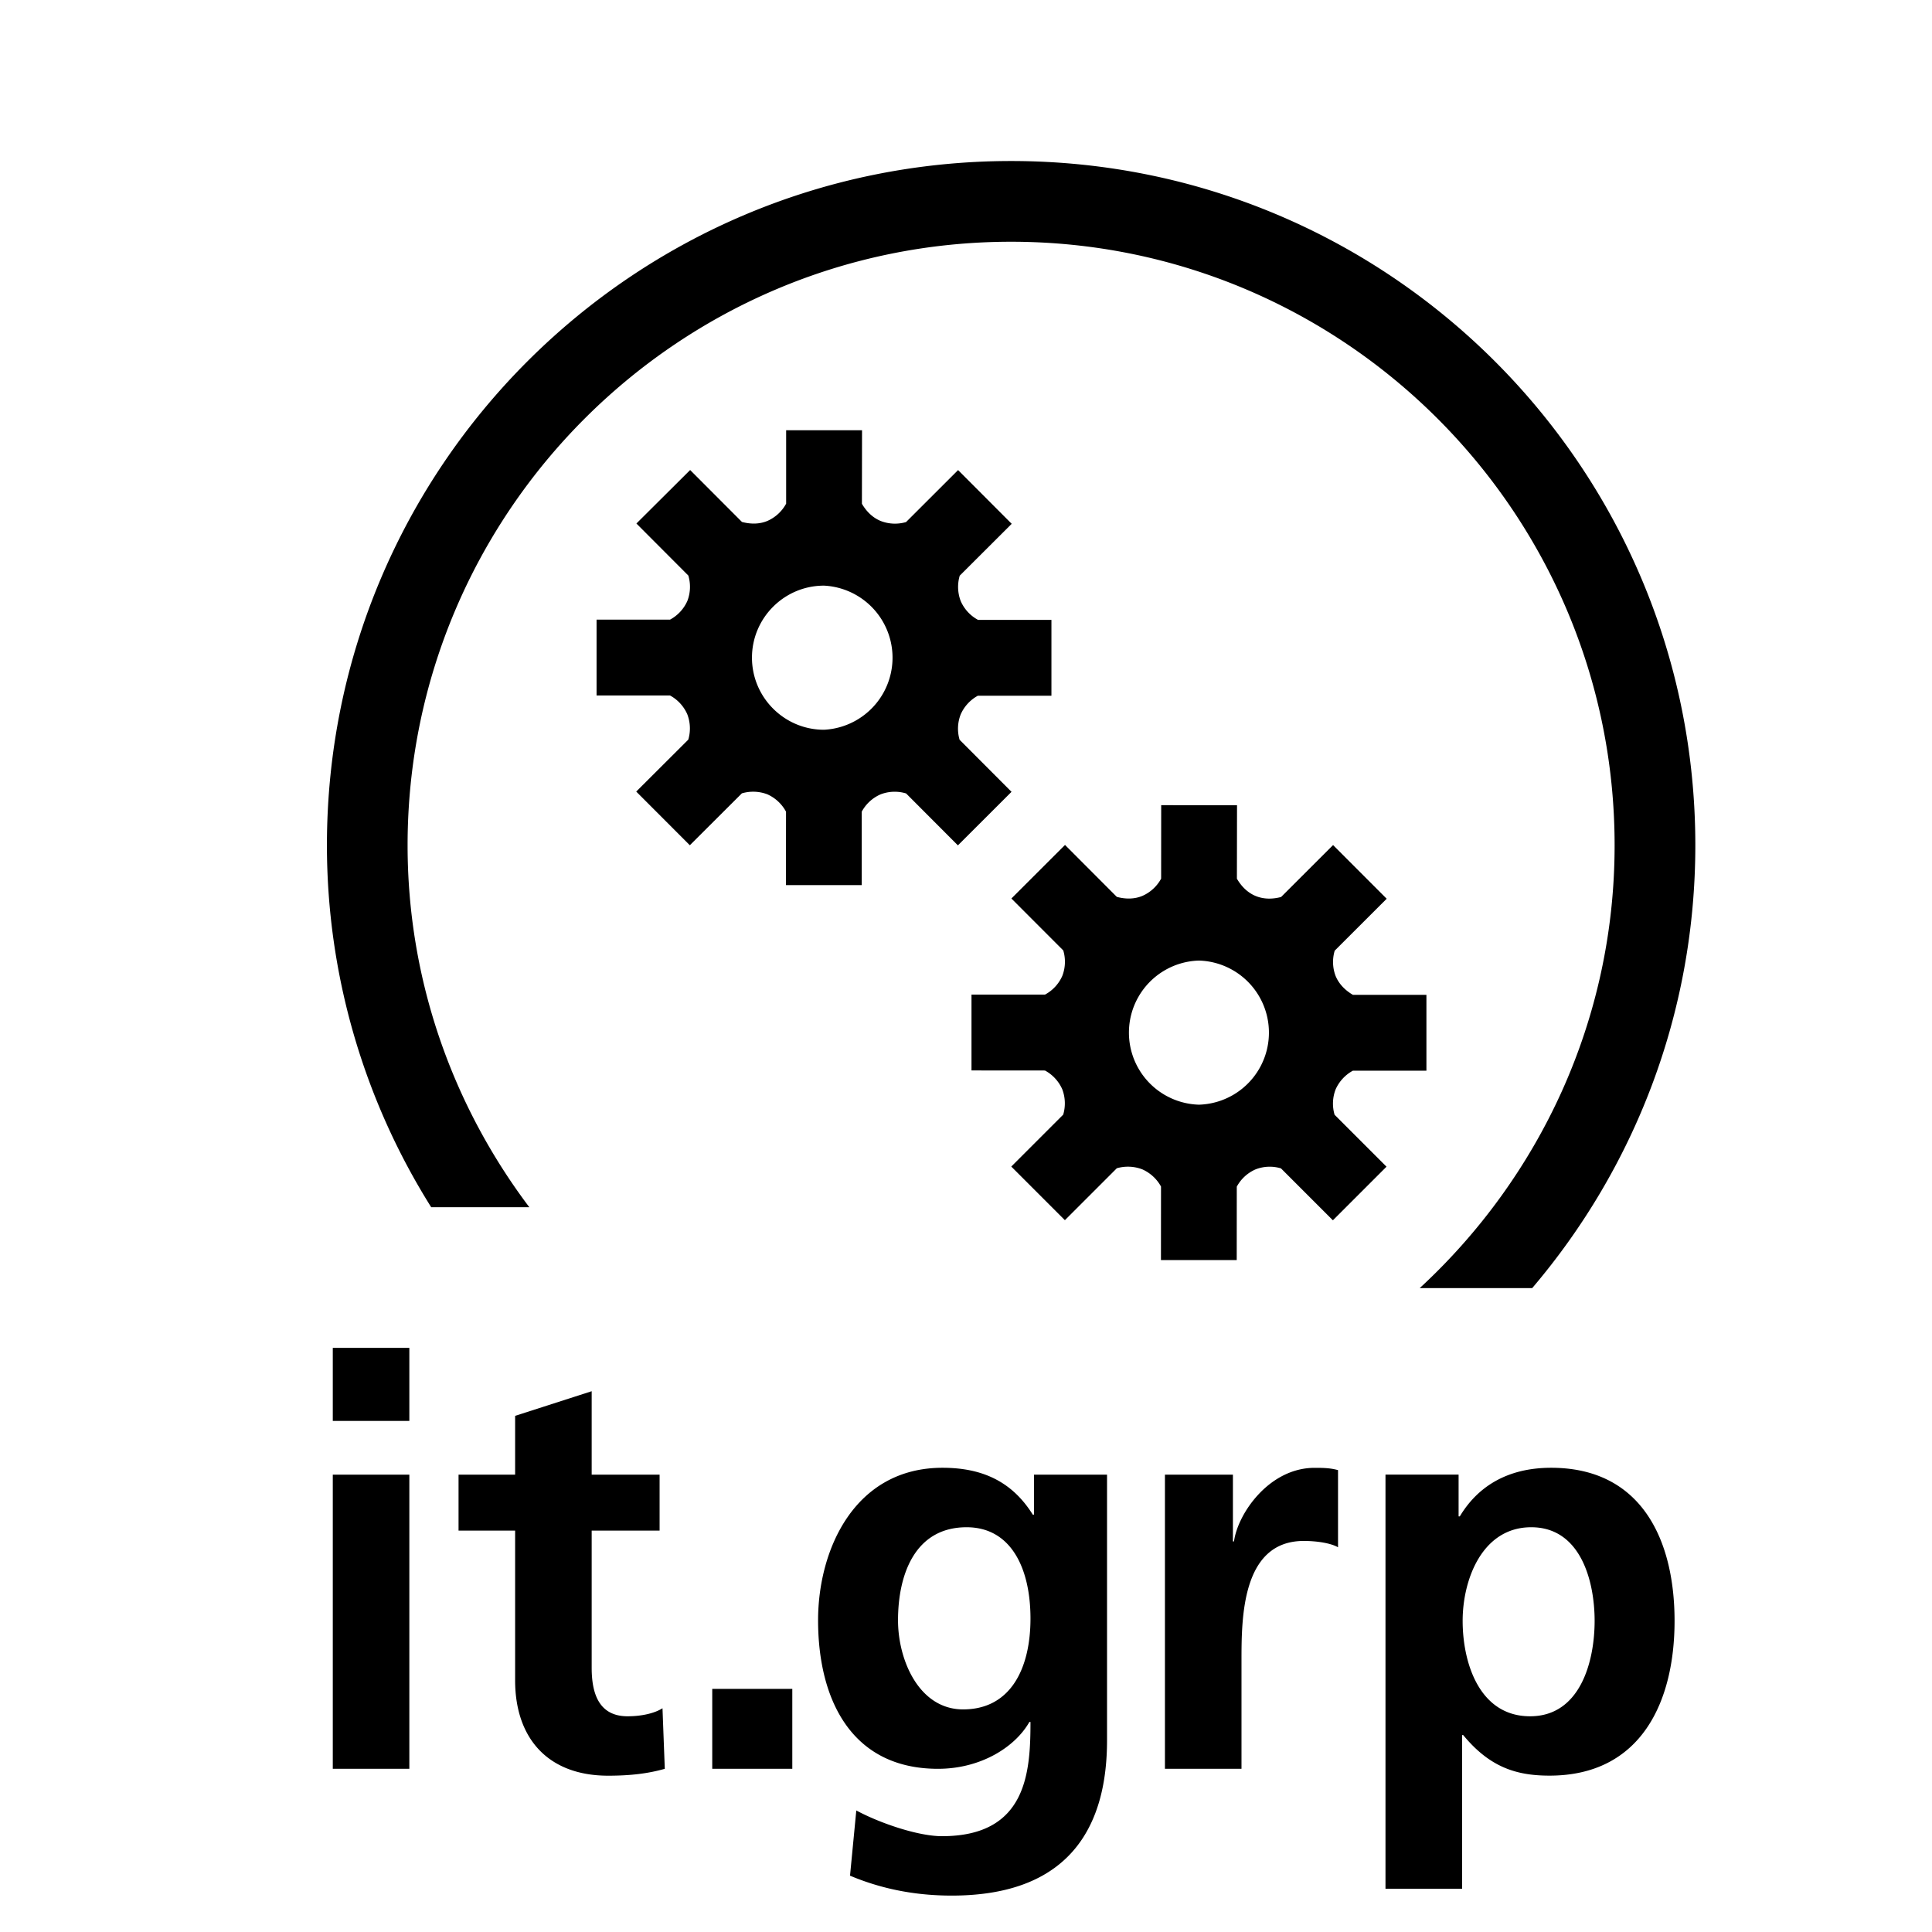 <svg xmlns="http://www.w3.org/2000/svg" xml:space="preserve" viewBox="0 0 32 32"><g id="icon">
  <path fill="currentColor" d="M8.768 19.995H7.142A11.264 11.264 0 0 1 5.415 14c0-6.259 5.074-11.333 11.333-11.333C23.008 2.667 28.08 7.74 28.08 14c0 2.8-1.02 5.358-2.702 7.335h-1.863c1.98-1.828 3.228-4.435 3.228-7.335 0-5.512-4.484-9.996-9.996-9.996-5.512 0-9.996 4.484-9.996 9.996 0 2.25.756 4.323 2.016 5.995zm-3.256 3.54H6.78v-1.21H5.512v1.21zm0 5.762H6.78v-4.872H5.512v4.872zm4.883-.87c-.482 0-.595-.388-.595-.804v-2.271h1.125v-.927H9.8v-1.382l-1.268.408v.974h-.937v.927h.937v2.479c0 .965.548 1.58 1.541 1.58.38 0 .672-.038.938-.114l-.038-1.003c-.133.085-.35.133-.578.133zm1.402.87h1.326v-1.324h-1.326v1.324zm5.328-4.872h1.211v4.4c0 1.324-.53 2.572-2.573 2.572-.5 0-1.079-.075-1.684-.33l.104-1.08c.388.209 1.022.426 1.419.426 1.401 0 1.466-1.05 1.466-1.892h-.018c-.237.417-.805.776-1.514.776-1.438 0-1.986-1.154-1.986-2.46 0-1.173.605-2.526 2.061-2.526.645 0 1.146.218 1.495.776h.02v-.662zm-.057 2.384c0-.832-.321-1.513-1.058-1.513-.862 0-1.136.794-1.136 1.541 0 .663.35 1.476 1.078 1.476.795 0 1.116-.69 1.116-1.504zm3.371-1.278h-.018v-1.106h-1.126v4.872h1.268V27.51c0-.7 0-1.987 1.031-1.987.227 0 .453.038.568.105v-1.278c-.133-.038-.266-.038-.388-.038-.758 0-1.277.767-1.335 1.22zm7.297 1.316c0 1.334-.55 2.563-2.071 2.563-.54 0-.985-.132-1.43-.672h-.018v2.546h-1.269v-6.86h1.211v.692h.02c.284-.474.765-.805 1.513-.805 1.495 0 2.044 1.192 2.044 2.536zm-1.324 0c0-.653-.228-1.551-1.05-1.551-.815 0-1.136.87-1.136 1.55 0 .692.274 1.581 1.117 1.581.832 0 1.069-.909 1.069-1.58zm-7.183-5.976.001-1.218a.658.658 0 0 0-.31-.285.664.664 0 0 0-.422-.018l-.86.86-.888-.888.86-.86a.656.656 0 0 0-.016-.421.653.653 0 0 0-.286-.31l-1.217-.001v-1.256h1.217a.649.649 0 0 0 .287-.31.65.65 0 0 0 .016-.422l-.859-.86.888-.887.858.86c.14.038.289.04.423-.016a.65.65 0 0 0 .311-.286l.001-1.217 1.256.002-.002 1.216c.073.125.174.23.312.287.135.055.28.053.42.016l.861-.86.888.889-.861.86a.651.651 0 0 0 .016.422c.057.135.161.237.286.31h1.217v1.256h-1.218a.655.655 0 0 0-.286.31.651.651 0 0 0-.017.42l.86.86-.888.888-.86-.86a.643.643 0 0 0-.422.017.648.648 0 0 0-.31.286l-.001 1.216h-1.255zm.629-2.574a1.194 1.194 0 0 0 0-2.387 1.194 1.194 0 0 0 0 2.387zm-7.57-5.157-.862.86-.888-.889.862-.86a.654.654 0 0 0-.017-.422.653.653 0 0 0-.286-.31H9.881v-1.256h1.217a.651.651 0 0 0 .287-.31.65.65 0 0 0 .016-.42l-.86-.862.89-.886.858.86c.14.037.286.04.422-.017a.65.65 0 0 0 .31-.286V7.126h1.257l-.002 1.218c.073.125.175.229.311.285a.653.653 0 0 0 .42.018l.862-.861.888.89-.861.859a.656.656 0 0 0 .017.422.65.65 0 0 0 .286.31h1.216v1.256h-1.218a.653.653 0 0 0-.285.31.651.651 0 0 0-.018.42l.86.862-.888.887-.858-.86a.65.65 0 0 0-.425.016.65.65 0 0 0-.31.286v1.216h-1.255l.001-1.216a.656.656 0 0 0-.31-.288.661.661 0 0 0-.42-.016zm.167-2.247c0 .658.535 1.194 1.193 1.194a1.195 1.195 0 0 0 0-2.387c-.658 0-1.193.535-1.193 1.193z"/>
</g></svg>
